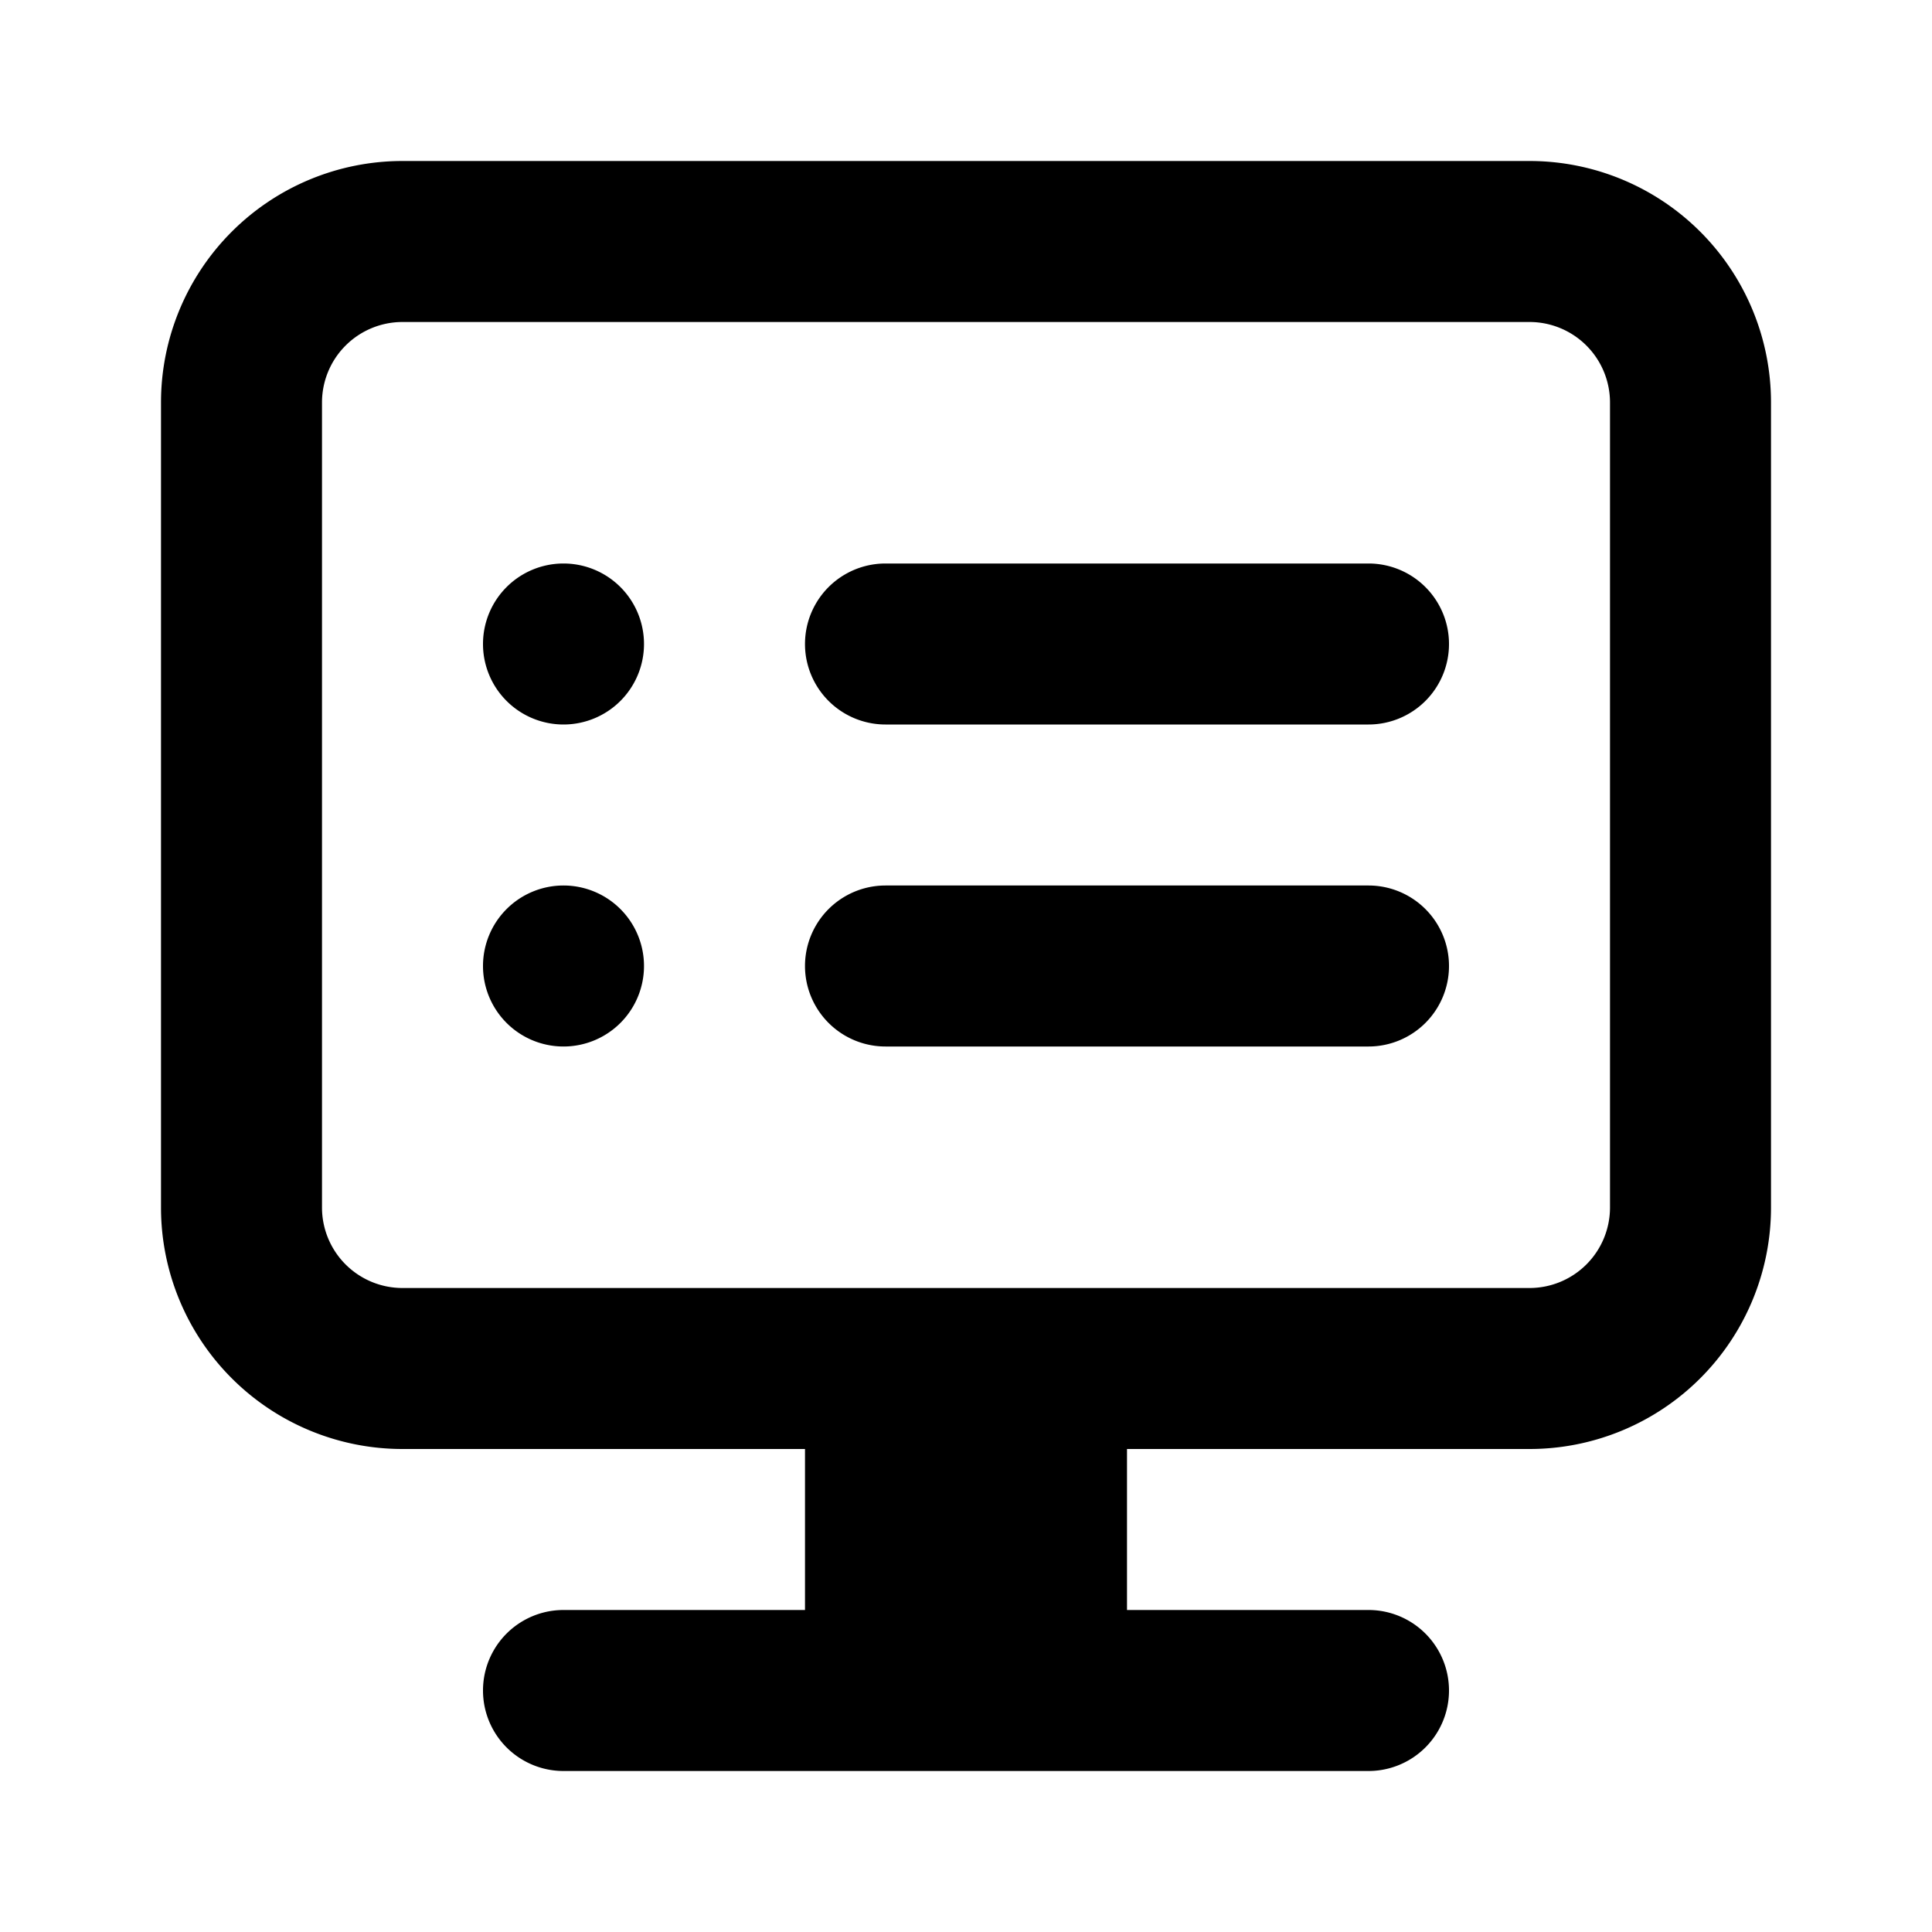 <svg id="Layer_1" data-name="Layer 1" xmlns="http://www.w3.org/2000/svg" viewBox="0 0 24 24"><title>DVR</title><path d="M19,2H5A3,3,0,0,0,2,5V15a3,3,0,0,0,3,3h5v2H7a1,1,0,0,0,0,2H17a1,1,0,0,0,0-2H14V18h5a3,3,0,0,0,3-3V5A3,3,0,0,0,19,2Zm1,13a1,1,0,0,1-1,1H5a1,1,0,0,1-1-1V5A1,1,0,0,1,5,4H19a1,1,0,0,1,1,1ZM18,8a1,1,0,0,1-1,1H11a1,1,0,0,1,0-2h6A1,1,0,0,1,18,8Zm0,4a1,1,0,0,1-1,1H11a1,1,0,0,1,0-2h6A1,1,0,0,1,18,12ZM8,8A1,1,0,1,1,7,7,1,1,0,0,1,8,8Zm0,4a1,1,0,1,1-1-1A1,1,0,0,1,8,12Z"/></svg>